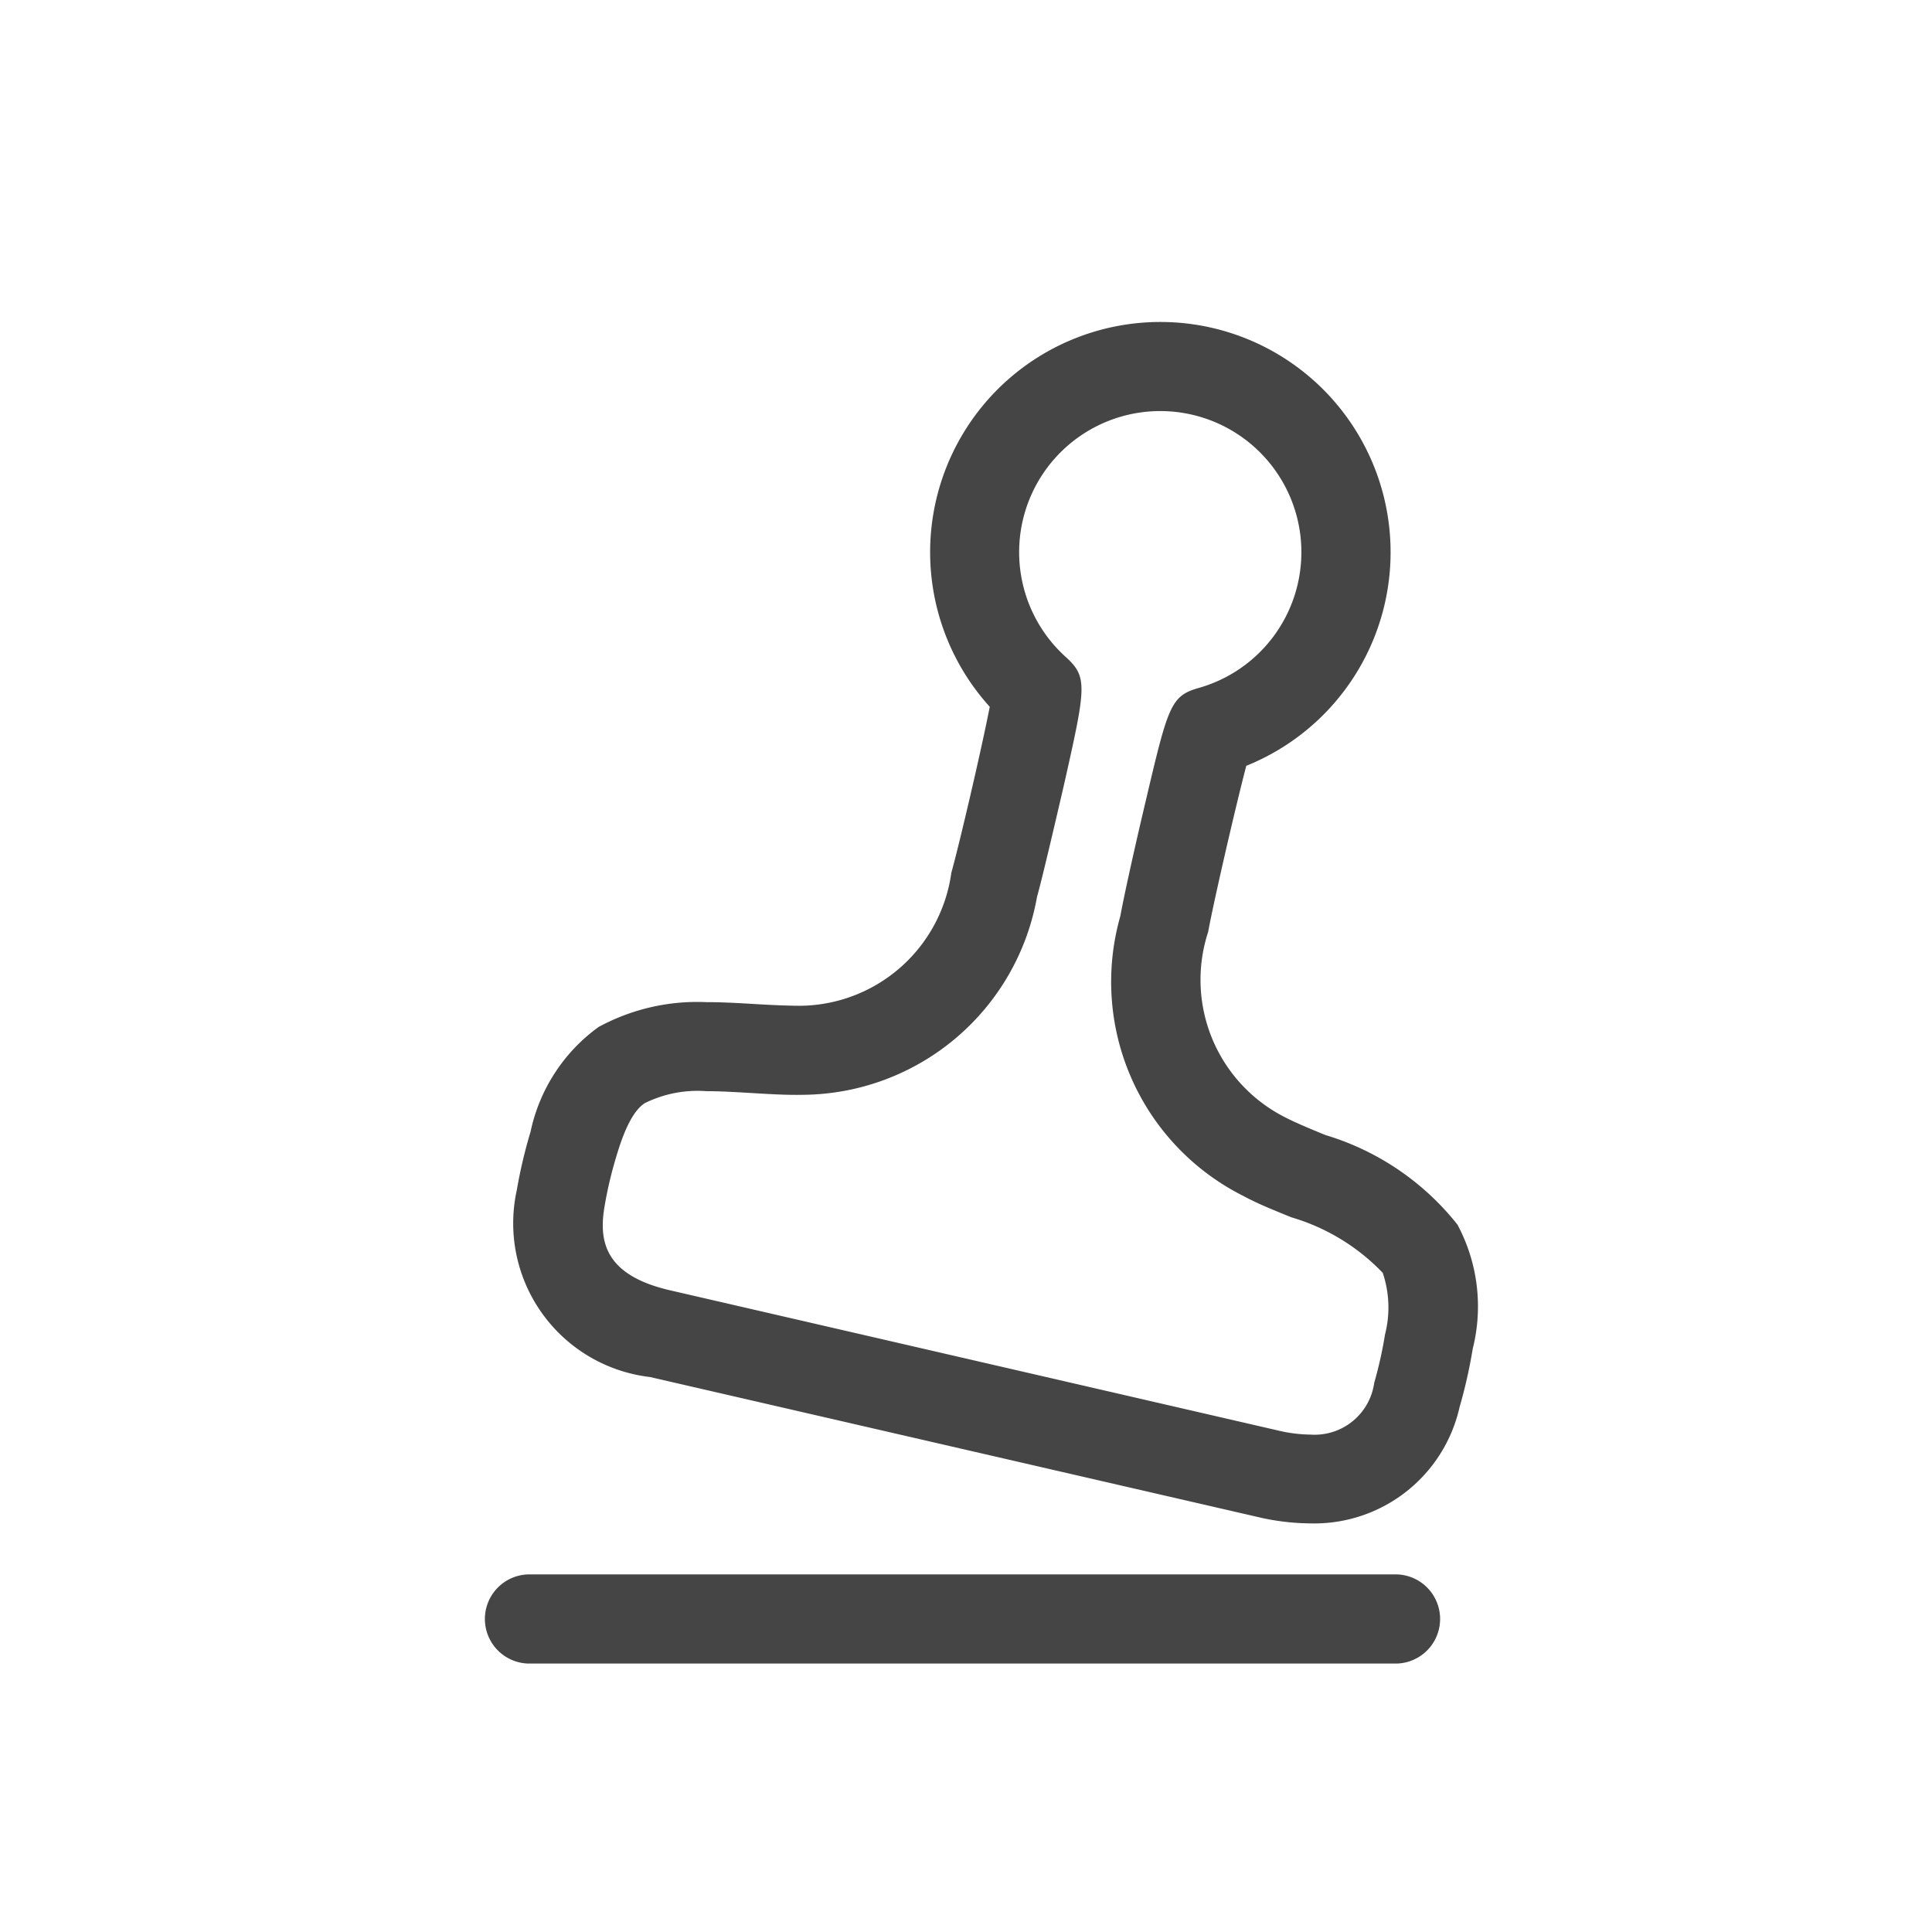 <svg xmlns="http://www.w3.org/2000/svg" xmlns:xlink="http://www.w3.org/1999/xlink" width="24" height="24" viewBox="0 0 24 24">
  <defs>
    <clipPath id="clip-path">
      <rect id="사각형_15535" data-name="사각형 15535" width="24" height="24" transform="translate(0.38 0.283)" fill="none"/>
    </clipPath>
  </defs>
  <g id="nav_request" transform="translate(-0.38 -0.283)" clip-path="url(#clip-path)">
    <g id="그룹_801" data-name="그룹 801" transform="translate(6.38 4.283)">
      <path id="패스_521" data-name="패스 521" d="M14.141,11.214A3.3,3.3,0,0,0,12.5,10.1c-.187-.077-.363-.149-.506-.223a1.913,1.913,0,0,1-.951-2.3c.064-.354.34-1.556.474-2.064a2.86,2.86,0,1,0-3.187-.733c-.1.517-.38,1.717-.477,2.061A1.914,1.914,0,0,1,5.989,8.494c-.163,0-.351-.008-.553-.02s-.412-.025-.627-.025a2.567,2.567,0,0,0-1.339.309,2.155,2.155,0,0,0-.844,1.3,6.125,6.125,0,0,0-.171.725,1.923,1.923,0,0,0,1.655,2.323l7.551,1.739a2.907,2.907,0,0,0,.65.079h0a1.85,1.85,0,0,0,1.855-1.443,6.244,6.244,0,0,0,.164-.727,2.153,2.153,0,0,0-.19-1.541m-.9,1.365a5.127,5.127,0,0,1-.134.6.747.747,0,0,1-.791.643,1.8,1.8,0,0,1-.4-.05L4.36,12.029c-.844-.194-.885-.642-.813-1.055a4.97,4.97,0,0,1,.14-.594c.05-.168.169-.561.361-.678a1.482,1.482,0,0,1,.763-.147c.181,0,.373.012.559.023.216.013.445.027.647.022a2.977,2.977,0,0,0,2.9-2.458c.061-.217.2-.81.332-1.379.275-1.221.3-1.348.035-1.593a1.753,1.753,0,1,1,1.635.378c-.345.1-.375.227-.662,1.447-.134.566-.265,1.162-.305,1.386a2.976,2.976,0,0,0,1.533,3.478c.185.1.392.181.592.263a2.572,2.572,0,0,1,1.135.69,1.35,1.35,0,0,1,.028.766" transform="translate(-2.035)" fill="#454545"/>
      <path id="패스_522" data-name="패스 522" d="M11.359,98.35H.554a.554.554,0,0,0,0,1.107H11.359a.554.554,0,0,0,0-1.107" transform="translate(0 -82.792)" fill="#454545"/>
    </g>
  </g>
</svg>
